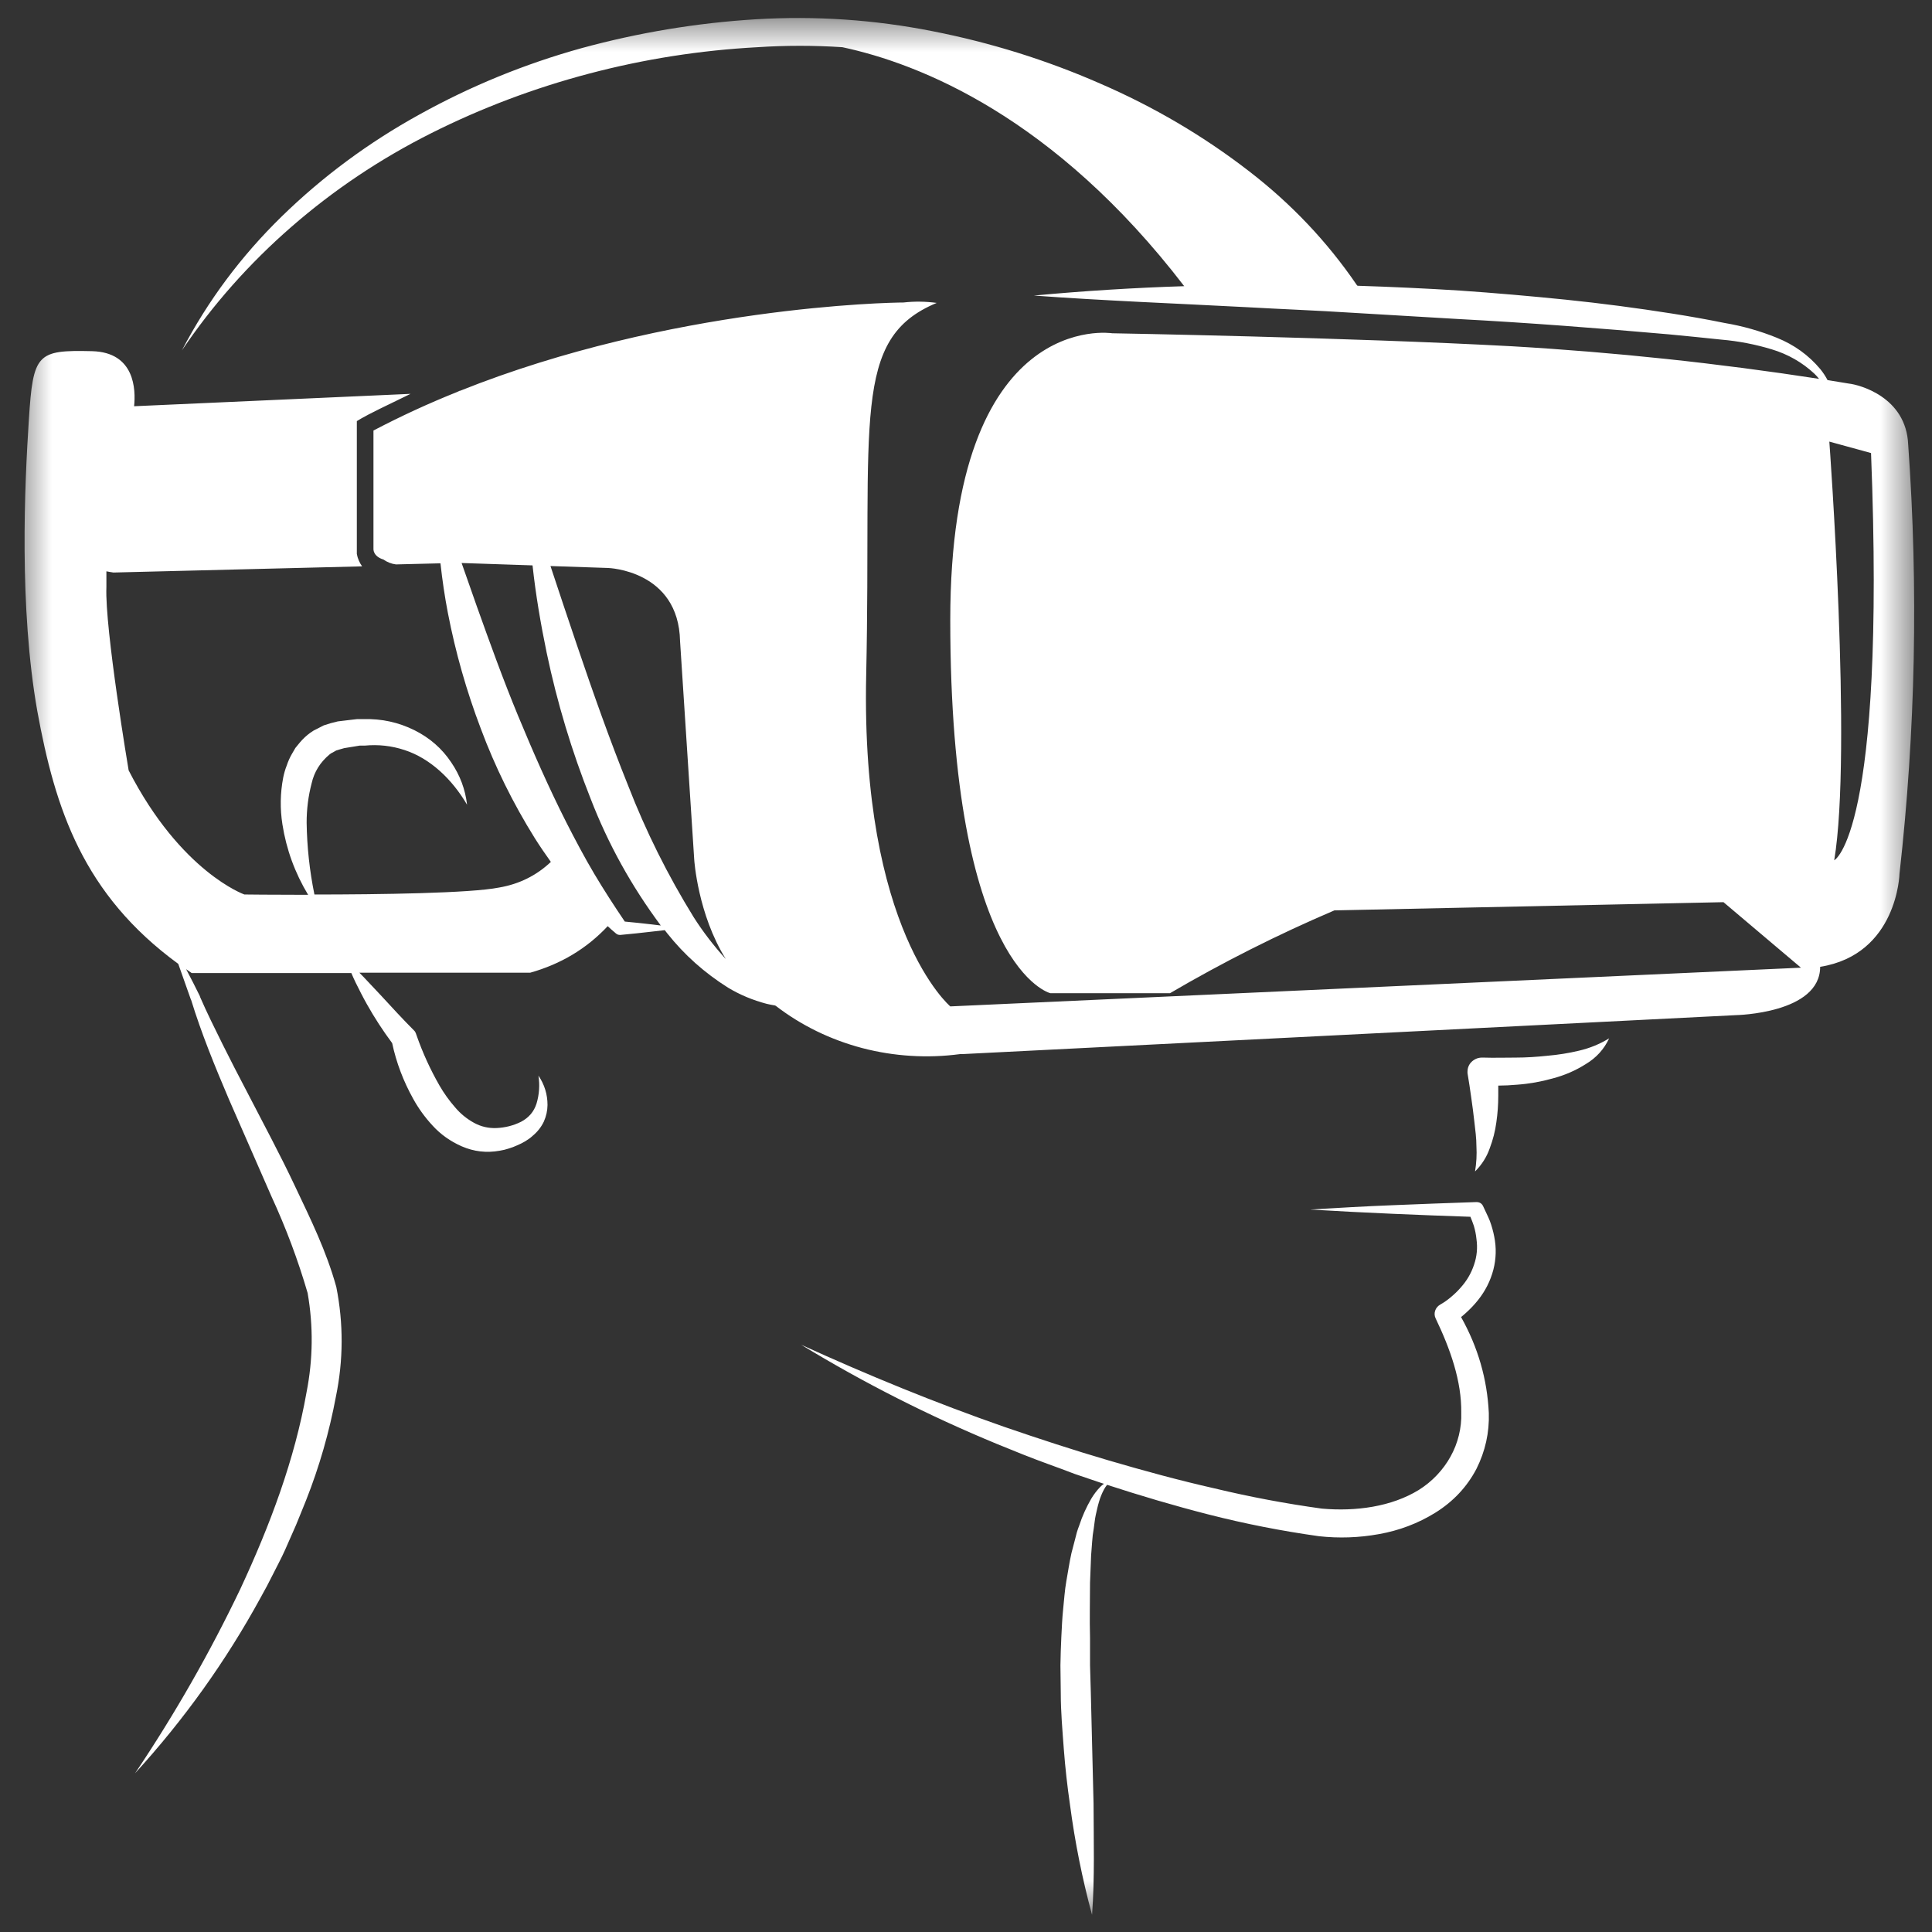 <svg width="56" height="56" viewBox="0 0 56 56" fill="none" xmlns="http://www.w3.org/2000/svg">
<rect x="0" y="0" width="56" height="56" fill="#333333" stroke="none"/>
<g clip-path="url(#clip0_1_3134)">
<g clip-path="url(#clip1_1_3134)">
<g clip-path="url(#clip2_1_3134)">
<mask id="mask0_1_3134" style="mask-type:luminance" maskUnits="userSpaceOnUse" x="0" y="0" width="56" height="56">
<path d="M55.505 0.5H0.505V55.5H55.505V0.5Z" fill="white"/>
</mask>
<g mask="url(#mask0_1_3134)">
<path d="M29.117 41.361C27.115 40.663 25.156 39.86 23.222 38.978C25.032 40.08 26.924 41.039 28.9 41.855C29.395 42.058 29.889 42.259 30.393 42.441C30.645 42.534 30.894 42.622 31.146 42.721L31.918 42.983L31.997 43.008C31.959 43.036 31.923 43.067 31.89 43.1C31.788 43.206 31.701 43.322 31.628 43.445C31.486 43.691 31.37 43.947 31.283 44.215C31.257 44.28 31.234 44.348 31.214 44.413L31.162 44.615L31.057 45.016C30.997 45.286 30.958 45.555 30.909 45.826C30.861 46.098 30.845 46.367 30.816 46.64C30.788 46.912 30.777 47.179 30.763 47.454C30.75 47.729 30.741 47.993 30.737 48.269L30.747 49.081C30.747 49.62 30.796 50.159 30.835 50.698C30.876 51.239 30.937 51.778 31.015 52.317C31.157 53.392 31.369 54.455 31.654 55.504C31.733 54.426 31.7 53.346 31.697 52.268L31.618 49.062L31.595 48.264V47.469C31.58 46.929 31.595 46.407 31.595 45.878L31.626 45.088L31.656 44.693L31.674 44.495L31.703 44.304C31.723 44.175 31.733 44.039 31.761 43.913C31.79 43.788 31.816 43.656 31.854 43.534C31.889 43.409 31.938 43.289 32 43.173C32.025 43.127 32.055 43.081 32.089 43.038C33.052 43.352 34.03 43.642 35.018 43.895C36.076 44.166 37.147 44.376 38.231 44.528C38.812 44.592 39.389 44.572 39.965 44.468C40.556 44.364 41.102 44.157 41.603 43.847C42.122 43.524 42.52 43.1 42.795 42.577C43.052 42.063 43.172 41.524 43.154 40.958C43.108 39.975 42.839 39.048 42.35 38.176C42.406 38.13 42.457 38.087 42.509 38.038C42.632 37.926 42.745 37.806 42.847 37.677C43.056 37.413 43.202 37.123 43.286 36.803C43.367 36.485 43.376 36.165 43.311 35.843C43.281 35.688 43.239 35.537 43.184 35.389C43.126 35.243 43.052 35.106 42.991 34.966C42.952 34.88 42.882 34.839 42.783 34.843C41.983 34.867 41.181 34.903 40.381 34.933C39.581 34.964 38.779 35.011 37.977 35.059C38.779 35.108 39.58 35.148 40.381 35.183C41.127 35.214 41.874 35.246 42.621 35.269C42.656 35.356 42.693 35.45 42.72 35.531C42.757 35.656 42.783 35.783 42.796 35.914C42.832 36.168 42.809 36.418 42.725 36.661C42.644 36.905 42.516 37.124 42.34 37.32C42.254 37.419 42.16 37.51 42.058 37.595C41.962 37.677 41.858 37.751 41.746 37.814C41.673 37.856 41.624 37.915 41.598 37.992C41.574 38.068 41.578 38.143 41.613 38.215C42.036 39.098 42.369 40.032 42.355 40.951C42.362 41.171 42.339 41.388 42.286 41.603C42.234 41.817 42.154 42.022 42.046 42.217C41.938 42.413 41.806 42.592 41.65 42.757C41.493 42.922 41.318 43.066 41.121 43.189C40.332 43.673 39.302 43.815 38.316 43.728C37.27 43.584 36.234 43.389 35.209 43.143C34.178 42.91 33.154 42.63 32.138 42.332C31.122 42.034 30.116 41.704 29.117 41.361ZM42.755 33.955C42.795 33.713 42.809 33.469 42.795 33.224C42.795 32.987 42.762 32.75 42.735 32.514C42.708 32.279 42.679 32.044 42.644 31.81C42.61 31.574 42.577 31.334 42.538 31.116C42.535 31.088 42.535 31.061 42.538 31.034C42.54 30.981 42.554 30.932 42.577 30.884C42.6 30.837 42.633 30.795 42.675 30.759C42.716 30.724 42.764 30.697 42.815 30.678C42.868 30.66 42.923 30.653 42.98 30.655H43.001C43.293 30.665 43.62 30.655 43.928 30.655C44.237 30.655 44.55 30.634 44.857 30.601C45.164 30.575 45.468 30.526 45.767 30.455C46.081 30.382 46.373 30.263 46.642 30.096C46.497 30.409 46.273 30.658 45.965 30.843C45.668 31.031 45.347 31.17 45.002 31.26C44.667 31.354 44.325 31.415 43.978 31.44C43.785 31.457 43.612 31.466 43.428 31.467C43.428 31.565 43.428 31.661 43.428 31.76C43.428 32.019 43.41 32.276 43.372 32.533C43.338 32.79 43.273 33.041 43.18 33.286C43.092 33.538 42.95 33.761 42.755 33.955ZM5.167 27.938C5.29 28.286 5.411 28.633 5.536 28.982V28.971C5.839 29.959 6.232 30.914 6.633 31.858L7.866 34.674C8.287 35.587 8.638 36.522 8.917 37.48C9.084 38.441 9.073 39.4 8.885 40.357C8.542 42.306 7.825 44.214 6.969 46.051C6.085 47.901 5.068 49.683 3.915 51.399C5.342 49.836 6.554 48.139 7.552 46.311C7.681 46.084 7.801 45.854 7.917 45.622C8.032 45.39 8.159 45.159 8.264 44.922L8.581 44.202C8.682 43.964 8.774 43.72 8.873 43.483C9.258 42.507 9.545 41.508 9.736 40.484C9.954 39.424 9.958 38.364 9.748 37.303C9.458 36.256 9.001 35.334 8.558 34.398C8.117 33.46 7.628 32.557 7.157 31.643C6.919 31.189 6.682 30.733 6.454 30.273C6.227 29.815 5.999 29.358 5.796 28.89V28.879C5.668 28.618 5.534 28.355 5.395 28.092L5.557 28.205H10.184C10.222 28.295 10.263 28.385 10.305 28.473C10.411 28.685 10.517 28.9 10.635 29.108C10.854 29.498 11.098 29.874 11.367 30.235C11.488 30.802 11.693 31.341 11.979 31.854C12.132 32.131 12.319 32.388 12.537 32.624C12.772 32.882 13.054 33.082 13.384 33.227C13.736 33.38 14.104 33.423 14.485 33.354C14.574 33.34 14.661 33.319 14.745 33.291C14.83 33.266 14.912 33.234 14.991 33.198C15.072 33.165 15.15 33.124 15.225 33.08C15.302 33.034 15.375 32.982 15.44 32.922C15.579 32.806 15.688 32.669 15.764 32.509C15.832 32.355 15.868 32.195 15.87 32.029C15.87 31.721 15.783 31.437 15.607 31.177C15.65 31.449 15.631 31.72 15.552 31.986C15.479 32.219 15.33 32.396 15.102 32.516C14.882 32.625 14.646 32.685 14.396 32.697C14.161 32.707 13.944 32.657 13.742 32.547C13.527 32.429 13.343 32.278 13.19 32.095C13.019 31.9 12.869 31.69 12.74 31.467C12.472 31 12.25 30.513 12.074 30.009L12.055 29.955C12.044 29.922 12.026 29.892 11.999 29.867C11.674 29.541 11.354 29.192 11.035 28.846L10.543 28.323L10.417 28.194H15.369C16.256 27.945 17.005 27.496 17.615 26.845C17.681 26.906 17.748 26.97 17.817 27.025L17.852 27.056C17.89 27.089 17.935 27.103 17.986 27.099C18.285 27.073 18.584 27.039 18.882 27.005C19.012 26.992 19.141 26.977 19.268 26.961C19.295 26.992 19.318 27.027 19.345 27.059C19.835 27.676 20.421 28.199 21.103 28.628C21.45 28.837 21.824 28.992 22.221 29.096C22.3 29.115 22.383 29.131 22.463 29.144L22.485 29.154C22.854 29.438 23.249 29.683 23.673 29.89C24.096 30.096 24.537 30.259 24.996 30.38C25.456 30.5 25.925 30.575 26.402 30.604C26.878 30.634 27.352 30.617 27.825 30.554H27.887L50.322 29.424C50.322 29.424 52.758 29.378 52.758 28.024C55.002 27.663 55.058 25.325 55.058 25.325C55.523 21.187 55.607 17.042 55.31 12.889C55.254 11.495 53.875 11.149 53.594 11.119L52.972 11.017C52.914 10.905 52.844 10.8 52.764 10.701C52.426 10.296 52.005 9.993 51.502 9.79C51.014 9.592 50.508 9.449 49.985 9.361C49.478 9.258 48.97 9.168 48.462 9.088C47.44 8.927 46.418 8.793 45.393 8.687C44.368 8.583 43.342 8.493 42.309 8.422C41.322 8.36 40.334 8.314 39.349 8.283L39.325 8.258C38.47 7.005 37.429 5.906 36.202 4.961C34.881 3.94 33.441 3.094 31.884 2.42C30.329 1.739 28.711 1.234 27.029 0.904C25.337 0.569 23.629 0.455 21.904 0.559C20.188 0.665 18.505 0.946 16.855 1.396C15.204 1.855 13.64 2.496 12.161 3.317C10.684 4.131 9.352 5.117 8.166 6.274C6.985 7.427 6.023 8.72 5.274 10.154C6.167 8.833 7.225 7.639 8.448 6.574C9.672 5.508 11.02 4.605 12.493 3.864C13.954 3.13 15.482 2.554 17.078 2.133C18.675 1.712 20.301 1.457 21.957 1.368C22.777 1.314 23.596 1.314 24.416 1.368C26.647 1.844 30.555 3.382 34.325 8.295C32.871 8.341 31.419 8.432 29.968 8.567C32.023 8.718 34.072 8.795 36.12 8.903C37.143 8.961 38.167 8.999 39.188 9.065L42.252 9.246C44.298 9.355 46.335 9.512 48.371 9.691C48.886 9.74 49.392 9.791 49.893 9.844C50.392 9.887 50.878 9.981 51.353 10.125C51.824 10.267 52.236 10.502 52.587 10.828C52.637 10.876 52.684 10.927 52.726 10.981C49.778 10.526 46.813 10.211 43.831 10.037C39.136 9.781 32.238 9.66 32.238 9.66C32.238 9.66 27.544 8.916 27.544 17.969C27.544 28.093 30.444 28.788 30.444 28.788H33.914C35.446 27.891 37.034 27.09 38.678 26.388L49.956 26.15L52.202 28.049L27.545 29.171C27.545 29.171 24.947 26.981 25.107 19.57C25.267 12.161 24.664 9.814 27.151 8.78C26.829 8.736 26.508 8.732 26.186 8.768C25.786 8.768 19.439 8.885 13.333 11.328H13.32L13.252 11.361C12.421 11.693 11.612 12.066 10.825 12.479V15.909C10.825 15.909 10.805 16.123 11.114 16.218C11.221 16.294 11.343 16.343 11.477 16.36L12.767 16.328C12.82 16.808 12.889 17.287 12.982 17.766C13.203 18.909 13.521 20.028 13.937 21.122C14.349 22.227 14.871 23.284 15.501 24.294C15.648 24.527 15.805 24.757 15.967 24.983C15.55 25.377 15.05 25.626 14.466 25.726C13.628 25.892 10.997 25.927 9.114 25.928C8.973 25.239 8.898 24.544 8.888 23.842C8.888 23.456 8.935 23.077 9.033 22.704C9.108 22.373 9.281 22.095 9.551 21.869C9.579 21.844 9.611 21.825 9.646 21.81L9.744 21.754C9.823 21.732 9.888 21.707 9.977 21.685L10.274 21.637L10.425 21.612H10.571C10.967 21.574 11.352 21.617 11.728 21.741C12.467 21.982 13.102 22.581 13.538 23.325C13.487 22.882 13.335 22.473 13.079 22.098C12.812 21.697 12.455 21.385 12.008 21.163C11.551 20.937 11.062 20.83 10.543 20.844H10.351L10.158 20.866L9.792 20.91C9.653 20.941 9.517 20.979 9.383 21.026L9.191 21.125C9.122 21.155 9.058 21.192 8.998 21.237C8.883 21.32 8.781 21.415 8.691 21.522L8.562 21.68L8.464 21.848C8.4 21.957 8.35 22.071 8.31 22.192C8.265 22.304 8.233 22.42 8.209 22.538C8.122 22.988 8.115 23.441 8.186 23.894C8.299 24.617 8.547 25.299 8.931 25.937C7.866 25.937 7.083 25.927 7.083 25.927C7.083 25.927 5.244 25.281 3.729 22.33C3.729 22.33 3.034 18.213 3.084 17.015V16.56C3.148 16.572 3.215 16.585 3.287 16.595L10.496 16.416C10.418 16.306 10.366 16.187 10.343 16.056V12.206L10.481 12.124C10.673 12.011 11.236 11.735 11.9 11.416L3.887 11.775C3.936 11.301 3.915 10.21 2.667 10.179C1.071 10.141 0.96 10.247 0.837 12.157C0.713 14.067 0.55 17.601 1.081 20.609C1.6 23.456 2.411 25.923 5.167 27.938ZM53.024 12.8L54.233 13.132C54.666 24.191 53.166 24.936 53.166 24.936C53.691 21.798 53.024 12.8 53.024 12.8ZM18.206 22.769C17.671 21.44 17.192 20.083 16.728 18.714C16.468 17.948 16.211 17.179 15.956 16.407L17.625 16.463C17.625 16.463 19.671 16.525 19.712 18.587L20.123 24.923C20.123 24.923 20.225 26.501 21.039 27.8C20.692 27.42 20.381 27.015 20.107 26.586C19.354 25.366 18.719 24.093 18.206 22.769ZM16.415 23.837C15.904 22.827 15.452 21.797 15.018 20.75C14.585 19.703 14.201 18.639 13.817 17.564L13.38 16.319L15.436 16.388C15.528 17.24 15.673 18.087 15.847 18.927C16.149 20.366 16.573 21.774 17.119 23.149C17.624 24.457 18.302 25.683 19.153 26.826C19.062 26.815 18.971 26.802 18.881 26.793C18.625 26.764 18.37 26.736 18.11 26.712C17.8 26.254 17.503 25.795 17.225 25.328C16.947 24.86 16.672 24.341 16.415 23.837Z" fill="white"/>
</g>
</g>
</g>
</g>
<defs>
<clipPath id="clip0_1_3134">
<rect width="55.91" height="55" fill="white" transform="translate(0.05 0.5)"/>
</clipPath>
<clipPath id="clip1_1_3134">
<rect width="55.91" height="55" fill="white" transform="translate(0.05 0.5)"/>
</clipPath>
<clipPath id="clip2_1_3134">
<rect width="55.917" height="55" fill="white" transform="translate(0.047 0.5)"/>
</clipPath>
</defs>
</svg>

